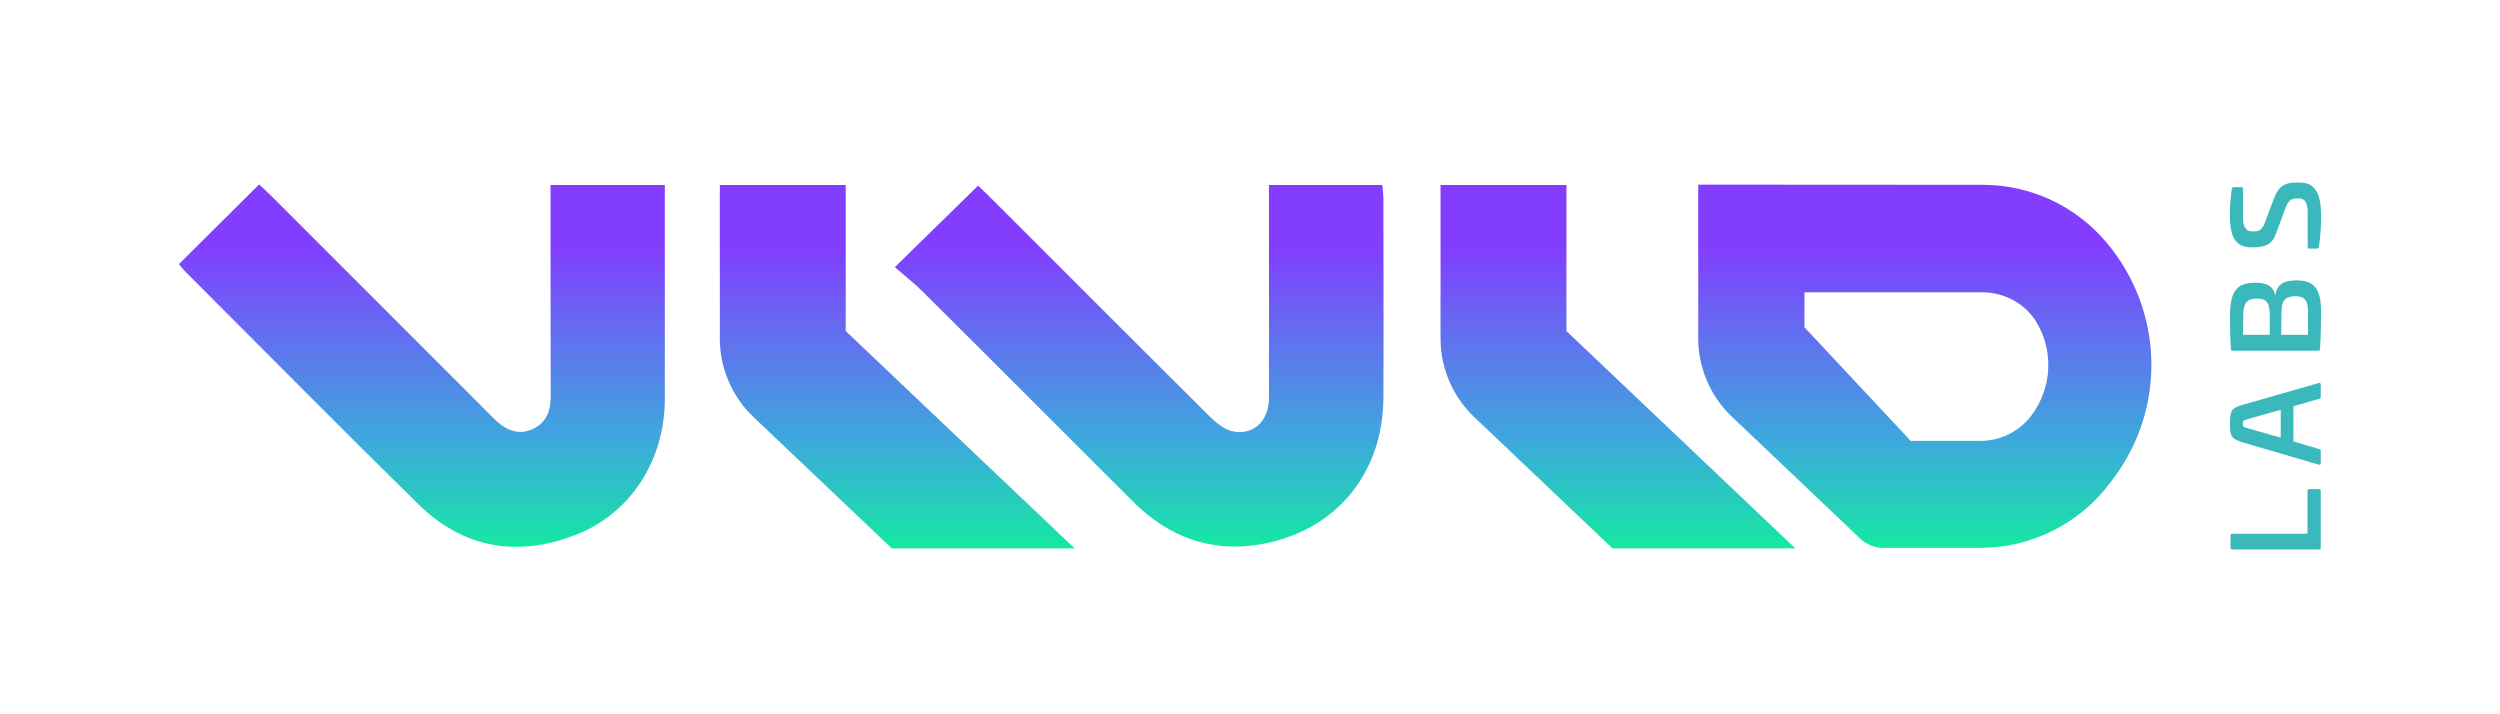 <svg width="1400" height="400" viewBox="0 0 1400 400" fill="none" xmlns="http://www.w3.org/2000/svg">
<path d="M1249.1 299.9C1249.1 299.2 1249.4 298.9 1250.1 298.9H1292.2V274.9C1292.2 274.2 1292.5 273.9 1293.2 273.9H1298.6C1299.3 273.9 1299.6 274.2 1299.6 274.9V306.7C1299.6 307.4 1299.3 307.7 1298.6 307.7H1250.1C1249.4 307.7 1249.1 307.4 1249.1 306.7V299.9Z" fill="#3AB8BC"/>
<path d="M1256.5 226.5L1298.5 214.5C1299.3 214.4 1299.6 214.6 1299.6 215.3V222.4C1299.6 223 1299.3 223.2 1298.5 223.4L1284.3 227.5V247.2L1298.5 251.4C1299.3 251.6 1299.6 251.7 1299.6 252.3V259.4C1299.6 260.2 1299.3 260.4 1298.5 260.2L1256.5 247.9C1249.6 245.8 1248.8 244.6 1248.8 237.4C1248.8 229.6 1249.6 228.5 1256.5 226.5ZM1258.7 239.8L1277.2 245.1V229.5L1258.7 234.7C1256.3 235.4 1256 235.5 1256 237.4C1256 239 1256.2 239.1 1258.7 239.8Z" fill="#3AB8BC"/>
<path d="M1262.7 158.3C1269.4 158.3 1273.1 160.2 1274 165.2H1274.2C1275.1 158.8 1279.7 157 1286.1 157C1297 157 1299.8 163.1 1299.8 175C1299.8 179.7 1299.6 189.9 1299.2 195.4C1299.1 196.2 1299 196.4 1298.3 196.4H1250.2C1249.5 196.4 1249.3 196.2 1249.3 195.4C1248.9 189.9 1248.8 181.6 1248.8 176.8C1248.8 164.2 1252 158.3 1262.7 158.3ZM1256.1 187.5H1271.1V179.7C1271.1 170.6 1270.6 167.2 1263.8 167.2C1257.5 167.2 1256.2 170.5 1256.2 177.7L1256.1 187.5ZM1277.5 187.5H1292.5V175.2C1292.5 168.8 1291.2 165.9 1285.4 165.9C1278.9 165.9 1277.6 169.3 1277.6 175.1L1277.5 187.5Z" fill="#3AB8BC"/>
<path d="M1249.8 105.9C1249.9 105.1 1250.3 104.8 1250.9 104.8H1255C1255.7 104.8 1256.1 105.1 1256.1 105.8V121.8C1256.1 127 1257.7 129.6 1261.2 129.6H1262.3C1265.1 129.6 1266.7 128.6 1268.2 125L1273.5 110.9C1276 104.4 1279.4 102.2 1285.8 102.2H1287.8C1297.7 102.2 1299.8 110.4 1299.8 121.2C1299.8 126.6 1299.5 132.1 1298.6 138.2C1298.5 138.9 1298.1 139.2 1297.4 139.2H1293.4C1292.7 139.2 1292.3 138.9 1292.3 138.1V118.8C1292.3 113.7 1290.8 111.1 1287.4 111.1H1286.3C1283.3 111.1 1281.5 112.3 1280 116.2L1274.4 131.2C1272.4 136.8 1268.5 138.5 1262.1 138.5H1260.6C1250.7 138.5 1248.7 130.8 1248.7 119.8C1248.8 114.1 1249.1 111.4 1249.8 105.9Z" fill="#3AB8BC"/>
<path d="M473.602 103.6H403.102V189.7C403.102 206.2 410.002 222.2 421.902 233.5L499.402 307.1H601.802L473.602 185.4V103.6Z" fill="url(#paint0_linear_702_78)"/>
<path d="M774.102 103.6C752.802 103.6 732.102 103.6 710.602 103.6V113.5C710.602 150 710.702 186.6 710.602 223.2C710.502 235.8 701.702 244.1 690.102 241.5C685.602 240.4 681.102 236.9 677.702 233.5C636.002 192.1 594.602 150.5 553.002 109C551.002 107 548.902 105.1 547.702 104C532.302 119.1 517.502 133.6 501.102 149.6C506.202 154.1 511.702 158.3 516.602 163.2C556.002 202.3 595.202 241.7 634.502 280.9C654.302 300.7 678.202 309.6 705.902 304.8C747.702 297.6 774.402 265.5 774.702 223C774.902 185.7 774.702 148.3 774.702 110.9C774.702 108.6 774.302 106.3 774.102 103.6Z" fill="url(#paint1_linear_702_78)"/>
<path d="M308.299 113.1C308.299 149.4 308.299 185.7 308.399 222C308.399 230.2 305.999 236.7 298.199 240.3C291.099 243.6 283.899 241.7 276.699 234.5C234.999 192.8 193.199 151 151.499 109.3C149.299 107.1 146.999 105.1 145.099 103.3C129.799 118.5 115.099 133.1 100.199 147.9C101.099 148.9 101.999 150.2 103.199 151.5C146.799 195.1 190.099 239 234.099 282.2C259.399 307.1 289.799 312.3 322.699 299.4C353.199 287.5 372.199 257.6 372.299 223.8C372.299 186.4 372.299 149 372.299 111.6C372.299 109 372.299 106.4 372.299 103.6C350.499 103.6 329.699 103.6 308.299 103.6V113.1Z" fill="url(#paint2_linear_702_78)"/>
<path d="M877.199 103.6H806.699V189.7C806.699 206.2 813.599 222.2 825.499 233.5L902.999 307.1H1005.4L877.199 185.4V103.6Z" fill="url(#paint3_linear_702_78)"/>
<path d="M1179.8 136C1162.6 115.4 1137.2 103.5 1110.4 103.5L951 103.4V189.5C951 206 957.9 222 969.8 233.3L1041.8 301.7C1045.3 305 1049.9 306.8 1054.7 306.8H1109.1H1109.5C1137.9 306.7 1164.9 293 1181.9 270.1L1183.7 267.7C1213.2 228.2 1211.6 173.9 1179.8 136ZM1137.8 232.4C1131.1 241.5 1120.4 246.9 1109 246.9H1070L1010.5 183.3V163.7H1110.1C1122.8 163.7 1134.7 170.3 1141 181.4C1150 197.3 1149 217.2 1137.8 232.4Z" fill="url(#paint4_linear_702_78)"/>
<defs>
<linearGradient id="paint0_linear_702_78" x1="502.402" y1="84.124" x2="502.402" y2="311.899" gradientUnits="userSpaceOnUse">
<stop offset="0.232" stop-color="#823DFF"/>
<stop offset="0.711" stop-color="#3EA8DD"/>
<stop offset="0.997" stop-color="#12ED9E"/>
</linearGradient>
<linearGradient id="paint1_linear_702_78" x1="637.896" y1="84.124" x2="637.896" y2="311.899" gradientUnits="userSpaceOnUse">
<stop offset="0.232" stop-color="#823DFF"/>
<stop offset="0.711" stop-color="#3EA8DD"/>
<stop offset="0.997" stop-color="#12ED9E"/>
</linearGradient>
<linearGradient id="paint2_linear_702_78" x1="236.199" y1="84.124" x2="236.199" y2="311.899" gradientUnits="userSpaceOnUse">
<stop offset="0.232" stop-color="#823DFF"/>
<stop offset="0.711" stop-color="#3EA8DD"/>
<stop offset="0.997" stop-color="#12ED9E"/>
</linearGradient>
<linearGradient id="paint3_linear_702_78" x1="906.099" y1="84.124" x2="906.099" y2="311.899" gradientUnits="userSpaceOnUse">
<stop offset="0.232" stop-color="#823DFF"/>
<stop offset="0.711" stop-color="#3EA8DD"/>
<stop offset="0.997" stop-color="#12ED9E"/>
</linearGradient>
<linearGradient id="paint4_linear_702_78" x1="1077.9" y1="84.124" x2="1077.9" y2="311.899" gradientUnits="userSpaceOnUse">
<stop offset="0.232" stop-color="#823DFF"/>
<stop offset="0.711" stop-color="#3EA8DD"/>
<stop offset="0.997" stop-color="#12ED9E"/>
</linearGradient>
</defs>
</svg>
